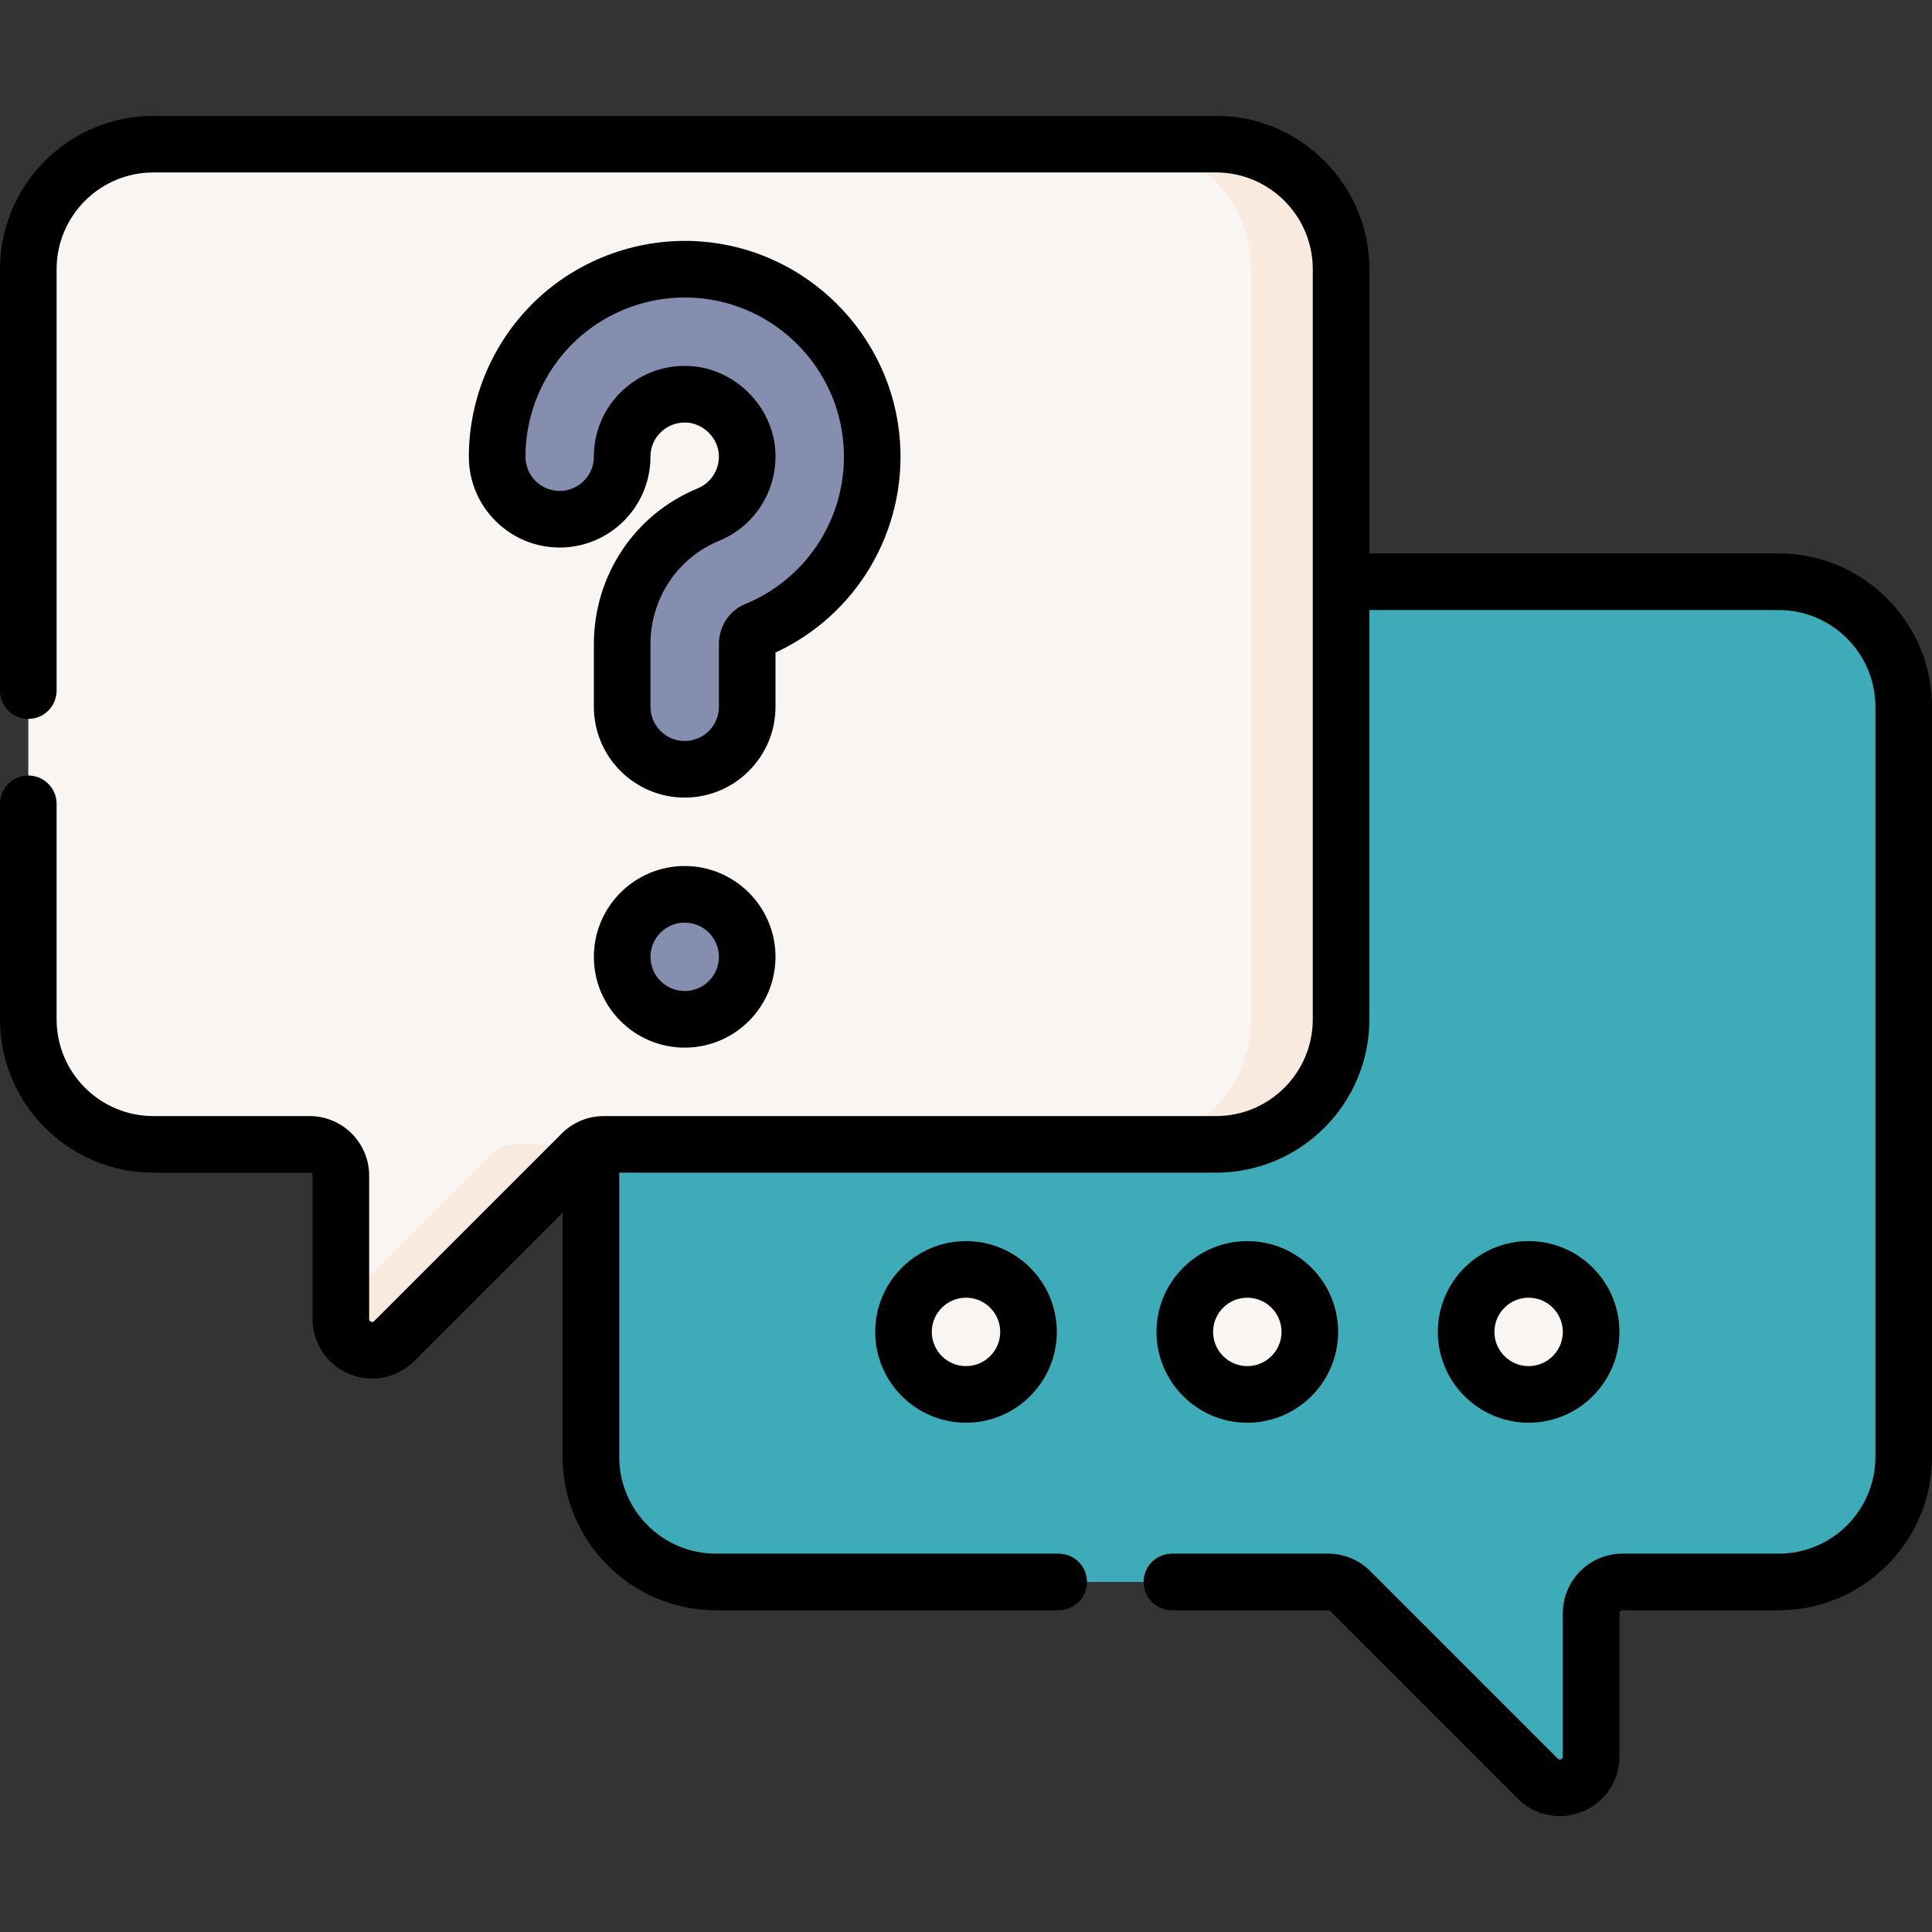 <?xml version="1.0"?>
<svg xmlns="http://www.w3.org/2000/svg" id="Capa_1" enable-background="new 0 0 512 512" height="512px" viewBox="0 0 512 512" width="512px" class=""><rect x="0" y="0" width="512" height="512" fill="#333333" stroke="none"/><g><g><g><path d="m355.4 154.17h115.968c18.299 0 33.133 14.834 33.133 33.133v198.802c0 18.298-14.834 33.132-33.133 33.132h-41.417c-4.575 0-8.283 3.708-8.283 8.283v37.986c0 7.38-8.922 11.075-14.141 5.857l-49.7-49.701c-1.553-1.553-3.66-2.426-5.857-2.426h-162.237c-18.298 0-33.132-14.834-33.132-33.132v-86.958z" fill="#89dd8e" data-original="#89DD8E" style="fill:#3EABB8" class="active-path" data-old_color="#89dd8e"/><path d="m322.267 38.202h-281.634c-18.299 0-33.133 14.834-33.133 33.133v198.802c0 18.298 14.834 33.132 33.132 33.132h41.417c4.575 0 8.283 3.709 8.283 8.283v37.986c0 7.38 8.922 11.075 14.141 5.857l49.7-49.701c1.553-1.553 3.66-2.426 5.857-2.426h162.237c18.298 0 33.132-14.834 33.132-33.132v-198.801c.001-18.299-14.833-33.133-33.132-33.133z" fill="#f9f5f3" data-original="#F9F5F3" style="fill:#F9F5F3" class=""/><ellipse cx="256" cy="352.97" fill="#f9f5f3" rx="16.567" ry="16.567" transform="matrix(.16 -.987 .987 .16 -133.419 549.125)" data-original="#F9F5F3" style="fill:#F9F5F3" class=""/><g><g><ellipse cx="181.45" cy="253.57" fill="#868eaf" rx="16.567" ry="16.567" transform="matrix(.707 -.707 .707 .707 -126.156 202.573)" data-original="#868EAF" style="fill:#868EAF" class=""/><g><path d="m181.45 203.87c-9.15 0-16.567-7.417-16.567-16.567v-16.567c0-15.174 8.971-28.663 22.853-34.364 6.619-2.718 10.733-9.367 10.238-16.545-.554-8.035-7.28-14.762-15.314-15.316-4.66-.315-9.117 1.244-12.509 4.41-3.397 3.17-5.268 7.473-5.268 12.116 0 9.15-7.417 16.567-16.567 16.567s-16.567-7.417-16.567-16.567c0-13.725 5.757-26.969 15.793-36.338 10.032-9.363 23.654-14.194 37.398-13.242 24.579 1.696 44.393 21.51 46.087 46.09 1.48 21.443-10.86 41.326-30.706 49.476-1.379.566-2.307 2.059-2.307 3.714v16.567c.002 9.149-7.414 16.566-16.564 16.566z" fill="#868eaf" data-original="#868EAF" style="fill:#868EAF" class=""/></g></g></g><ellipse cx="405.101" cy="352.97" fill="#f9f5f3" rx="16.567" ry="16.567" transform="matrix(.23 -.973 .973 .23 -31.5 666.138)" data-original="#F9F5F3" style="fill:#F9F5F3" class=""/><ellipse cx="330.55" cy="352.97" fill="#f9f5f3" rx="16.567" ry="16.567" transform="matrix(.16 -.987 .987 .16 -70.81 622.713)" data-original="#F9F5F3" style="fill:#F9F5F3" class=""/><g fill="#f9eae0"><path d="m130.359 305.696-40.026 40.026v3.817c0 7.38 8.922 11.075 14.141 5.857l49.7-49.701c1.554-1.553 3.66-2.426 5.857-2.426h-23.815c-2.197.001-4.304.873-5.857 2.427z" data-original="#F9EAE0" style="fill:#F9EAE0" class=""/><path d="m322.267 38.202h-23.815c18.299 0 33.133 14.834 33.133 33.133v198.802c0 18.299-14.834 33.133-33.132 33.133h23.815c18.299 0 33.132-14.834 33.132-33.133v-198.802c0-18.299-14.834-33.133-33.133-33.133z" data-original="#F9EAE0" style="fill:#F9EAE0" class=""/></g><g><g><g><path d="m397.853 427.52v34.169l9.674 9.674c5.218 5.218 14.141 1.522 14.141-5.857v-37.986c0-4.575 3.709-8.283 8.283-8.283h-23.815c-4.575 0-8.283 3.709-8.283 8.283z" fill="#79d191" data-original="#79D191" style="fill:#3EABB8" class="" data-old_color="#79d191"/></g><g><path d="m471.367 154.17h-23.815c18.299 0 33.133 14.834 33.133 33.133v198.802c0 18.299-14.834 33.132-33.132 33.132h23.815c18.298 0 33.132-14.834 33.132-33.132v-198.803c0-18.298-14.834-33.132-33.133-33.132z" fill="#79d191" data-original="#79D191" style="fill:#3EABB8" class="" data-old_color="#79d191"/></g></g></g></g><g><path d="m471.367 146.669h-108.468v-75.333c0-22.405-18.228-40.633-40.633-40.633h-281.633c-22.405 0-40.633 18.227-40.633 40.633v111.684c0 4.143 3.357 7.5 7.5 7.5s7.5-3.357 7.5-7.5v-111.684c0-14.134 11.499-25.633 25.633-25.633h281.634c14.134 0 25.633 11.499 25.633 25.633v198.802c0 14.134-11.498 25.633-25.632 25.633h-162.238c-4.218 0-8.182 1.643-11.16 4.622l-49.7 49.7c-.139.141-.372.37-.854.171-.483-.2-.483-.528-.483-.724v-37.986c0-8.703-7.081-15.783-15.784-15.783h-41.416c-14.134-.001-25.633-11.5-25.633-25.634v-57.117c0-4.143-3.357-7.5-7.5-7.5s-7.5 3.357-7.5 7.5v57.117c0 22.405 18.228 40.633 40.633 40.633h41.416c.433 0 .784.352.784.783v37.986c0 6.406 3.824 12.13 9.743 14.581 1.965.814 4.02 1.21 6.056 1.21 4.1-.001 8.118-1.604 11.146-4.631l39.323-39.324v64.729c0 22.404 18.227 40.632 40.632 40.632h90.834c4.143 0 7.5-3.357 7.5-7.5s-3.357-7.5-7.5-7.5h-90.834c-14.134 0-25.632-11.498-25.632-25.632v-75.334h158.167c22.404 0 40.632-18.227 40.632-40.633v-108.468h108.468c14.134 0 25.633 11.499 25.633 25.633v198.803c0 14.134-11.499 25.632-25.633 25.632h-41.416c-8.703 0-15.784 7.08-15.784 15.783v37.986c0 .195 0 .523-.483.724-.487.199-.716-.033-.853-.17l-49.699-49.698c-2.98-2.982-6.944-4.625-11.161-4.625h-41.402c-4.143 0-7.5 3.357-7.5 7.5s3.357 7.5 7.5 7.5h41.402c.205 0 .406.083.553.23l49.701 49.7c3.027 3.026 7.045 4.63 11.144 4.63 2.036 0 4.094-.396 6.058-1.209 5.918-2.452 9.742-8.176 9.742-14.582v-37.986c0-.432.352-.783.784-.783h41.416c22.405 0 40.633-18.227 40.633-40.632v-198.803c-.003-22.405-18.231-40.633-40.636-40.633z" data-original="#000000" class="" style="fill:#000000" data-old_color="#000000"/><path d="m231.934 352.97c0 13.27 10.796 24.066 24.066 24.066 13.271 0 24.066-10.796 24.066-24.066 0-13.271-10.796-24.066-24.066-24.066s-24.066 10.796-24.066 24.066zm33.132 0c0 4.999-4.067 9.066-9.066 9.066s-9.066-4.067-9.066-9.066 4.067-9.066 9.066-9.066 9.066 4.067 9.066 9.066z" data-original="#000000" class="" style="fill:#000000" data-old_color="#000000"/><path d="m157.383 253.57c0 13.271 10.797 24.066 24.067 24.066 13.271 0 24.066-10.796 24.066-24.066s-10.796-24.066-24.066-24.066c-13.27-.001-24.067 10.795-24.067 24.066zm33.134 0c0 4.999-4.067 9.066-9.066 9.066-5 0-9.067-4.067-9.067-9.066s4.067-9.066 9.067-9.066c4.998-.001 9.066 4.067 9.066 9.066z" data-original="#000000" class="" style="fill:#000000" data-old_color="#000000"/><path d="m205.517 172.937c21.462-9.945 34.639-32.09 32.994-55.905-1.95-28.296-24.759-51.105-53.052-53.058-15.796-1.094-31.485 4.463-43.033 15.242-11.552 10.781-18.177 26.024-18.177 41.82 0 13.271 10.797 24.066 24.067 24.066s24.066-10.796 24.066-24.066c0-2.578.998-4.871 2.885-6.632 1.854-1.729 4.302-2.58 6.877-2.411 4.306.297 8.05 4.042 8.347 8.352.273 3.948-1.979 7.602-5.604 9.09-16.709 6.861-27.505 23.073-27.505 41.302v16.566c0 13.27 10.796 24.067 24.066 24.067s24.067-10.797 24.067-24.067v-14.366zm-8.041-12.852c-4.228 1.735-6.959 5.917-6.959 10.652v16.566c0 5-4.067 9.067-9.067 9.067-4.999 0-9.066-4.067-9.066-9.067v-16.566c0-12.12 7.145-22.886 18.202-27.427 9.614-3.947 15.59-13.592 14.871-23.998-.806-11.689-10.592-21.477-22.289-22.283-.572-.039-1.141-.059-1.706-.059-6.142 0-11.921 2.263-16.426 6.467-4.935 4.604-7.652 10.854-7.652 17.6 0 4.999-4.067 9.066-9.066 9.066-5 0-9.067-4.067-9.067-9.066 0-11.653 4.889-22.9 13.411-30.855 8.518-7.952 20.078-12.059 31.766-11.242 20.863 1.438 37.682 18.259 39.12 39.125 1.256 18.212-9.222 35.1-26.072 42.02z" data-original="#000000" class="" style="fill:#000000" data-old_color="#000000"/><path d="m429.167 352.97c0-13.271-10.796-24.066-24.066-24.066s-24.066 10.796-24.066 24.066 10.796 24.066 24.066 24.066c13.27.001 24.066-10.795 24.066-24.066zm-33.133 0c0-4.999 4.067-9.066 9.066-9.066s9.066 4.067 9.066 9.066-4.067 9.066-9.066 9.066c-4.998.001-9.066-4.067-9.066-9.066z" data-original="#000000" class="" style="fill:#000000" data-old_color="#000000"/><path d="m330.551 377.037c13.27 0 24.066-10.796 24.066-24.066 0-13.271-10.796-24.066-24.066-24.066-13.271 0-24.067 10.796-24.067 24.066-.001 13.27 10.796 24.066 24.067 24.066zm0-33.133c4.999 0 9.066 4.067 9.066 9.066s-4.067 9.066-9.066 9.066c-5 0-9.067-4.067-9.067-9.066-.001-4.999 4.067-9.066 9.067-9.066z" data-original="#000000" class="" style="fill:#000000" data-old_color="#000000"/></g></g></g> </svg>
